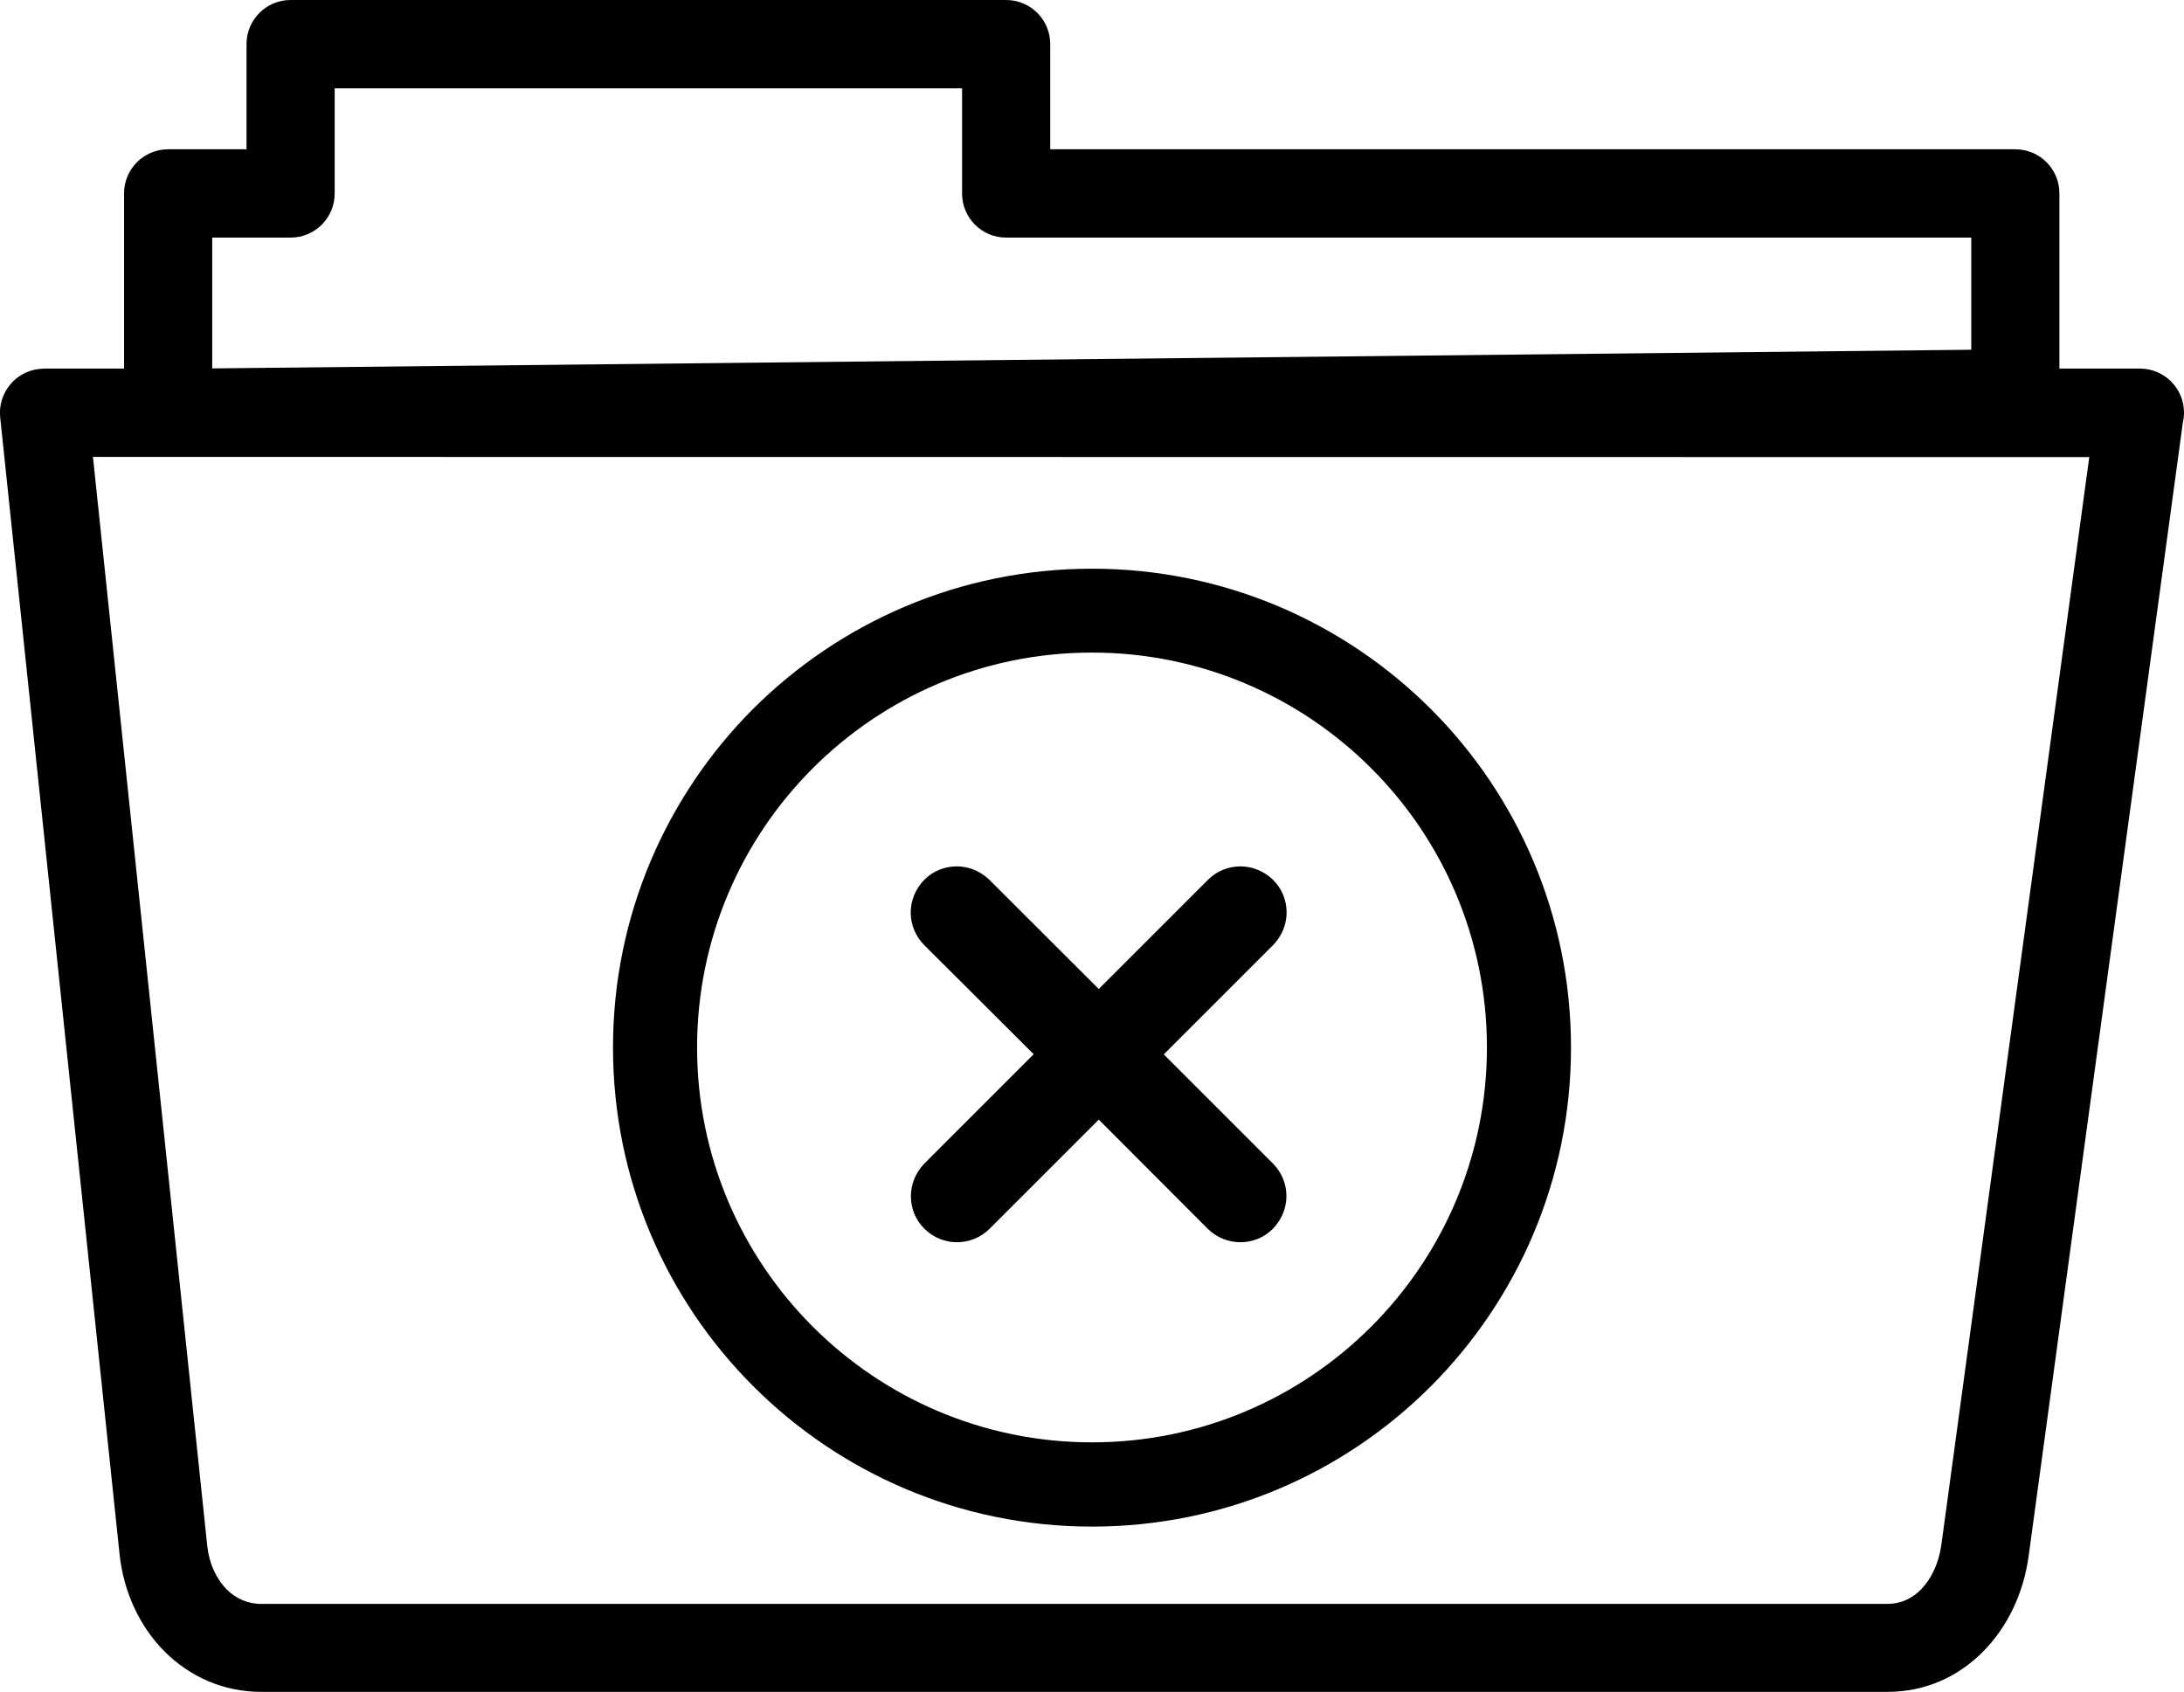 <?xml version="1.0" encoding="utf-8"?><svg version="1.1" id="Layer_1" xmlns="http://www.w3.org/2000/svg" xmlns:xlink="http://www.w3.org/1999/xlink" x="0px" y="0px" viewBox="0 0 122.88 95.21" style="enable-background:new 0 0 122.88 95.21" xml:space="preserve"><g><path d="M2.48,20.74h4.5v-9.86c0-1.37,1.11-2.48,2.48-2.48h4.41V2.48c0-1.37,1.11-2.48,2.48-2.48h40.26c1.37,0,2.48,1.11,2.48,2.48 V8.4h54.3c1.37,0,2.48,1.11,2.48,2.48v9.86h4.53c1.37,0,2.48,1.11,2.48,2.48c0,0.18-0.02,0.36-0.06,0.52l-8.68,63.81 c-0.28,2.08-1.19,4.01-2.59,5.41c-1.38,1.38-3.21,2.24-5.36,2.24H14.7c-2.16,0-4.03-0.87-5.43-2.26c-1.41-1.41-2.31-3.35-2.54-5.46 l-6.72-64c-0.14-1.36,0.85-2.58,2.21-2.72C2.31,20.75,2.39,20.75,2.48,20.74L2.48,20.74L2.48,20.74L2.48,20.74z M61.44,32 c7.44,0,14.18,3.02,19.06,7.89c4.88,4.88,7.89,11.61,7.89,19.06c0,7.44-3.02,14.18-7.89,19.06c-4.88,4.88-11.61,7.89-19.06,7.89 C54,85.9,47.26,82.88,42.38,78c-4.88-4.88-7.89-11.61-7.89-19.06c0-7.44,3.02-14.18,7.89-19.06C47.26,35.02,54,32,61.44,32 L61.44,32z M77.15,43.23c-4.02-4.02-9.58-6.51-15.71-6.51c-6.14,0-11.69,2.49-15.71,6.51c-4.02,4.02-6.51,9.58-6.51,15.71 c0,6.14,2.49,11.69,6.51,15.71c4.02,4.02,9.58,6.51,15.71,6.51c6.14,0,11.69-2.49,15.71-6.51c4.02-4.02,6.51-9.58,6.51-15.71 C83.66,52.81,81.18,47.25,77.15,43.23L77.15,43.23z M52,53.18c-0.5-0.5-0.76-1.17-0.76-1.83c0-0.65,0.25-1.31,0.75-1.83l0.01-0.01 c0.5-0.51,1.17-0.76,1.83-0.76c0.65,0,1.31,0.25,1.83,0.75l6.16,6.15l6.14-6.14c0.51-0.51,1.17-0.76,1.83-0.76 c0.65,0,1.31,0.25,1.83,0.75l0.01,0.01c0.51,0.5,0.76,1.17,0.76,1.83c0,0.65-0.25,1.31-0.75,1.83l-6.16,6.16l6.14,6.14 c0.51,0.51,0.76,1.17,0.76,1.83c0,0.65-0.25,1.31-0.75,1.83l-0.01,0.01c-0.5,0.51-1.17,0.76-1.83,0.76c-0.66,0-1.32-0.25-1.83-0.75 L61.82,63l-6.14,6.14c-0.5,0.5-1.17,0.76-1.83,0.76c-0.66,0-1.32-0.25-1.83-0.75l-0.01-0.01c-0.51-0.5-0.76-1.17-0.76-1.83 c0-0.65,0.25-1.31,0.75-1.83l6.16-6.16L52,53.18L52,53.18z M9.46,25.71H5.23l6.43,61.27c0.1,0.98,0.5,1.85,1.1,2.46 c0.5,0.5,1.17,0.81,1.93,0.81h91.5c0.75,0,1.38-0.3,1.87-0.79c0.62-0.62,1.03-1.53,1.17-2.55l8.32-61.19L9.46,25.71L9.46,25.71 L9.46,25.71z M11.94,13.37v7.36l98.97-1.05v-6.31h-54.3c-1.37,0-2.48-1.11-2.48-2.48V4.97h-35.3v5.92c0,1.37-1.11,2.48-2.48,2.48 L11.94,13.37L11.94,13.37L11.94,13.37z"/></g></svg>